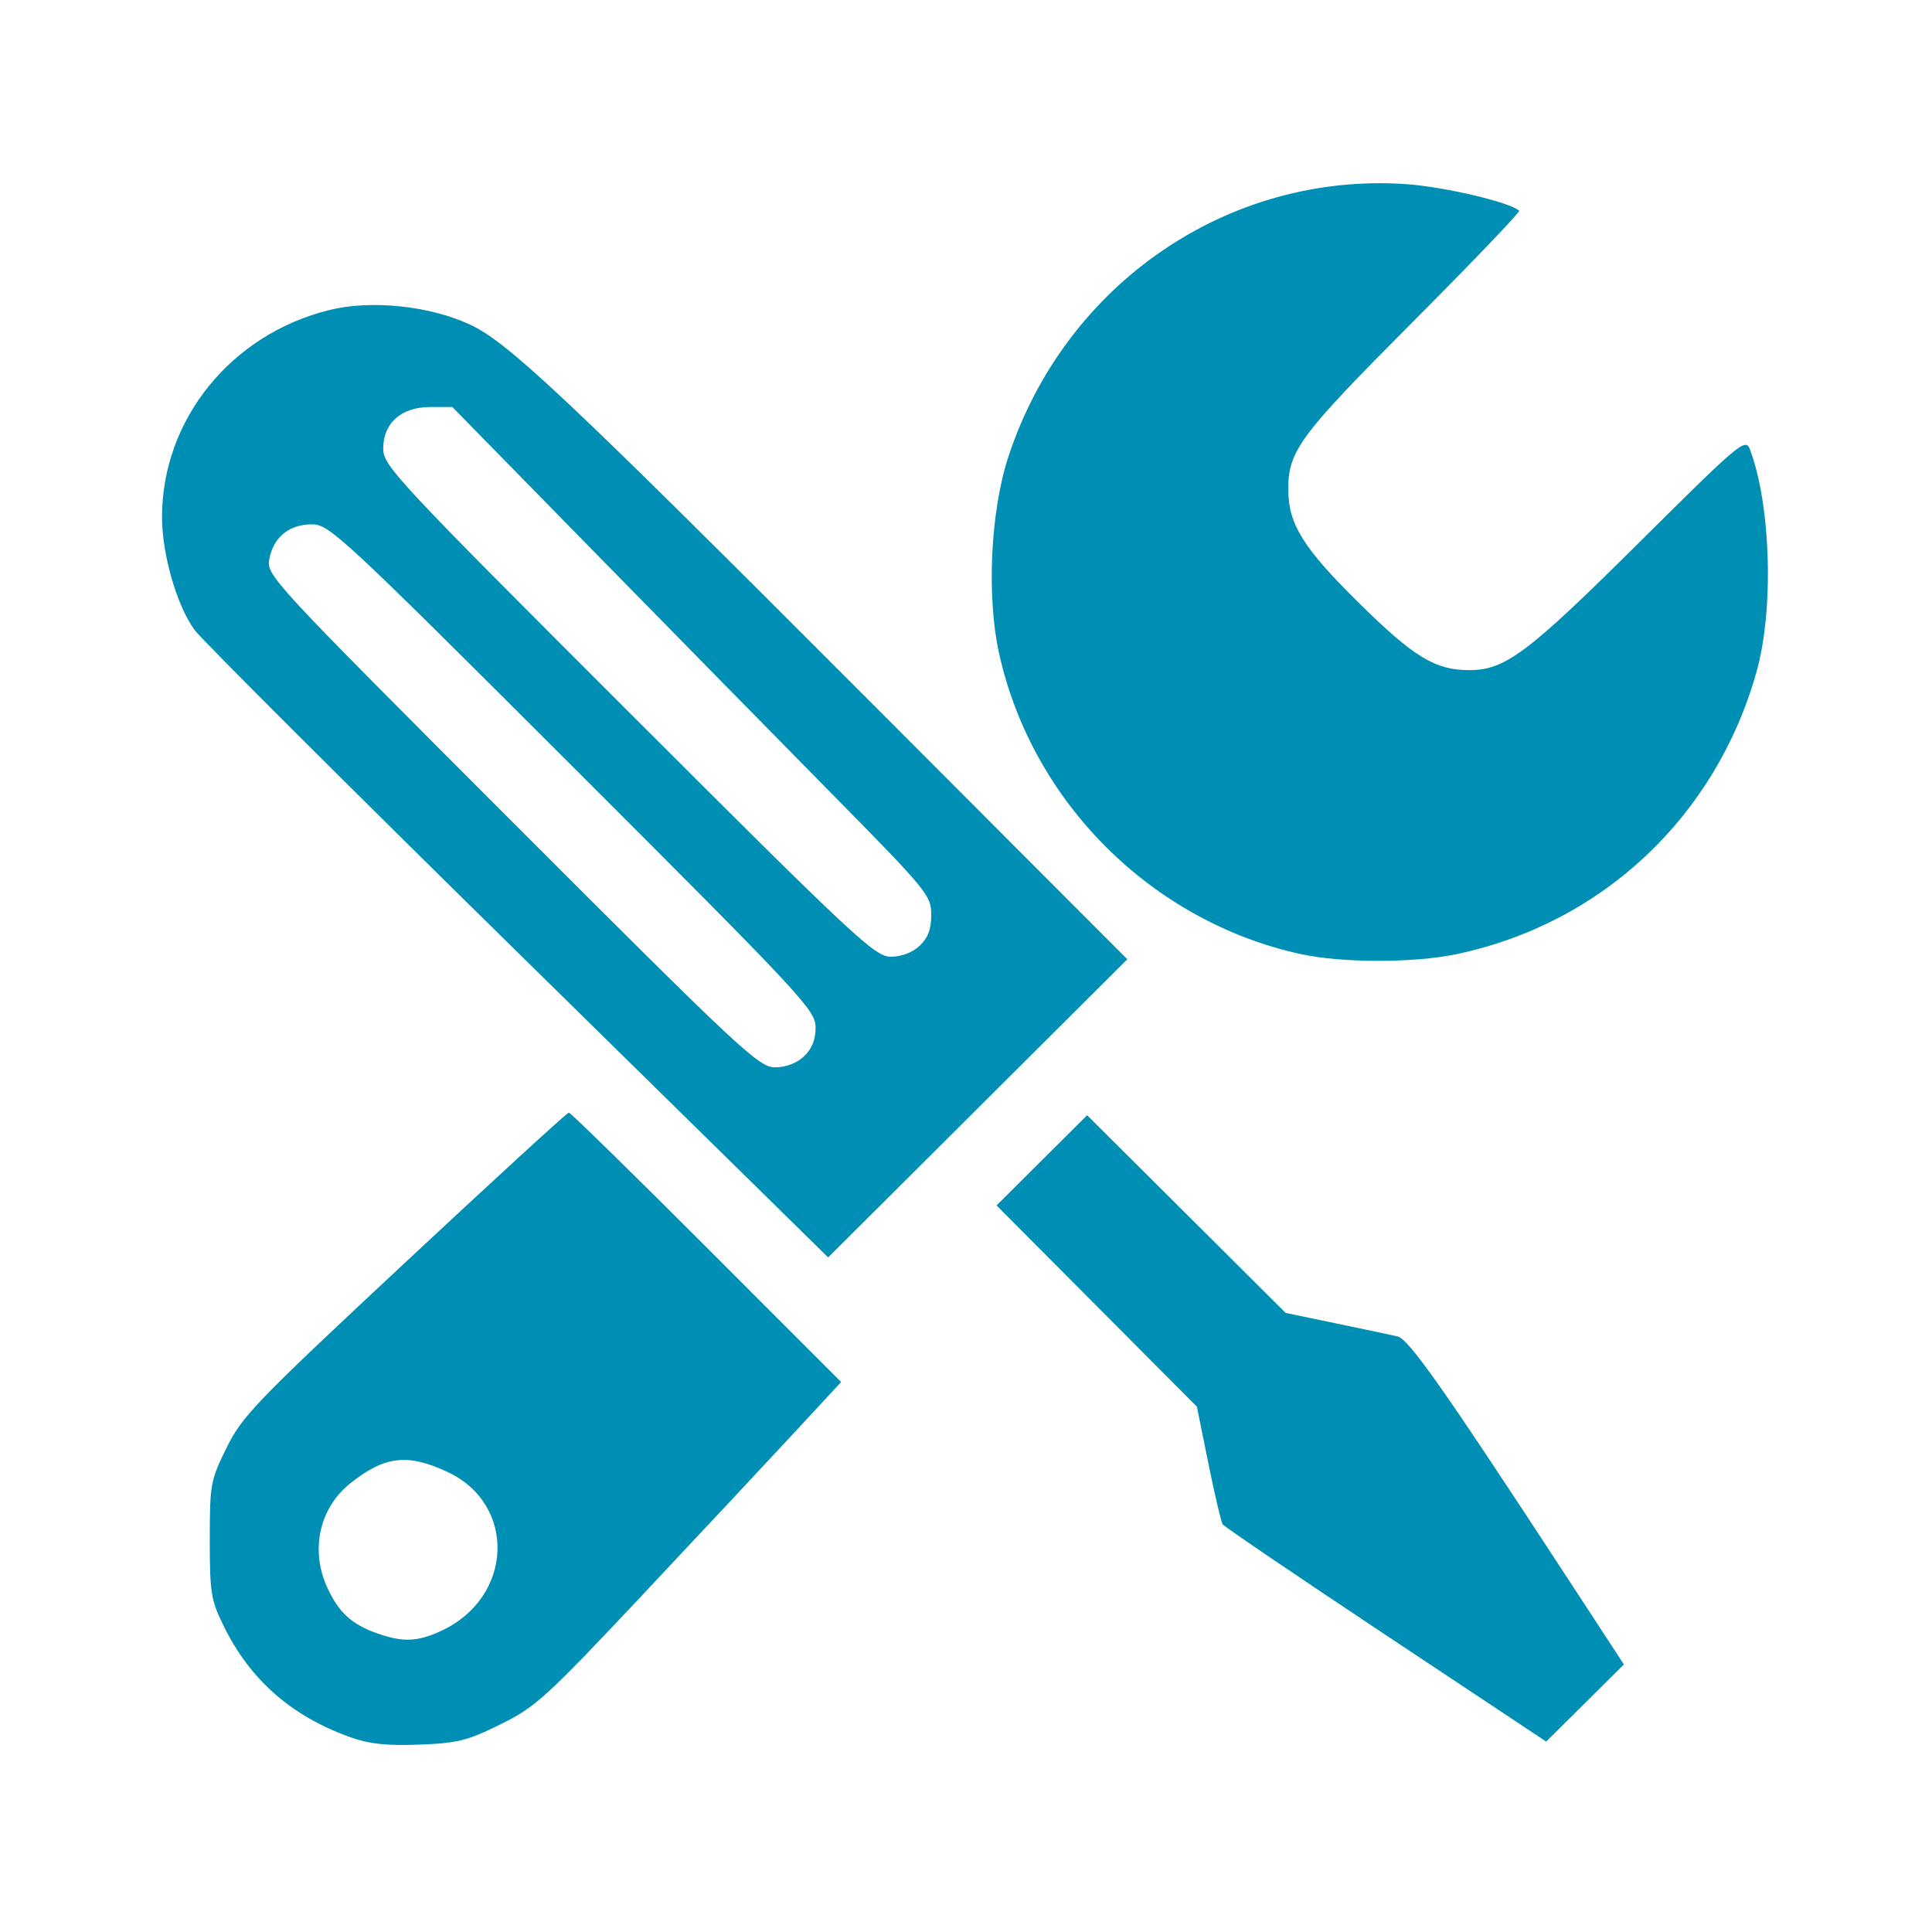 <?xml version="1.0" encoding="UTF-8" standalone="no"?>
<svg
   xmlns:ooo="http://xml.openoffice.org/svg/export"
   xmlns:dc="http://purl.org/dc/elements/1.1/"
   xmlns:cc="http://creativecommons.org/ns#"
   xmlns:rdf="http://www.w3.org/1999/02/22-rdf-syntax-ns#"
   xmlns:svg="http://www.w3.org/2000/svg"
   xmlns="http://www.w3.org/2000/svg"
   xmlns:sodipodi="http://sodipodi.sourceforge.net/DTD/sodipodi-0.dtd"
   xmlns:inkscape="http://www.inkscape.org/namespaces/inkscape"
   version="1.2"
   width="12.96mm"
   height="12.96mm"
   viewBox="0 0 1296 1296"
   preserveAspectRatio="xMidYMid"
   fill-rule="evenodd"
   stroke-width="28.222"
   stroke-linejoin="round"
   xml:space="preserve"
   id="svg72"
   sodipodi:docname="icon.svg"
   inkscape:export-filename="C:\Users\Formacion\Desktop\iconos Adaptable\Gris oscuro\pix_plugins\mod\workshop\icon.png"
   inkscape:export-xdpi="94.07"
   inkscape:export-ydpi="94.07"
   inkscape:version="1.0.1 (3bc2e813f5, 2020-09-07)"><sodipodi:namedview
   pagecolor="#ffffff"
   bordercolor="#666666"
   borderopacity="1"
   objecttolerance="10"
   gridtolerance="10"
   guidetolerance="10"
   inkscape:pageopacity="0"
   inkscape:pageshadow="2"
   inkscape:window-width="1366"
   inkscape:window-height="705"
   id="namedview74"
   showgrid="false"
   inkscape:zoom="5.4917375"
   inkscape:cx="24.491339"
   inkscape:cy="24.491339"
   inkscape:window-x="-8"
   inkscape:window-y="-8"
   inkscape:window-maximized="1"
   inkscape:current-layer="svg72"
   inkscape:document-rotation="0" />
 <defs
   class="ClipPathGroup"
   id="defs8">
  <clipPath
   id="presentation_clip_path"
   clipPathUnits="userSpaceOnUse">
   <rect
   x="0"
   y="0"
   width="1296"
   height="1296"
   id="rect2" />
  </clipPath>
  <clipPath
   id="presentation_clip_path_shrink"
   clipPathUnits="userSpaceOnUse">
   <rect
   x="1"
   y="1"
   width="1294"
   height="1294"
   id="rect5" />
  </clipPath>
 </defs>
 <defs
   class="TextShapeIndex"
   id="defs12">
  <g
   ooo:slide="id1"
   ooo:id-list="id3"
   id="g10" />
 </defs>
 <defs
   class="EmbeddedBulletChars"
   id="defs44">
  <g
   id="bullet-char-template-57356"
   transform="scale(0,-0)">
   <path
   d="M 580,1141 L 1163,571 580,0 -4,571 580,1141 Z"
   id="path14" />
  </g>
  <g
   id="bullet-char-template-57354"
   transform="scale(0,-0)">
   <path
   d="M 8,1128 L 1137,1128 1137,0 8,0 8,1128 Z"
   id="path17" />
  </g>
  <g
   id="bullet-char-template-10146"
   transform="scale(0,-0)">
   <path
   d="M 174,0 L 602,739 174,1481 1456,739 174,0 Z M 1358,739 L 309,1346 659,739 1358,739 Z"
   id="path20" />
  </g>
  <g
   id="bullet-char-template-10132"
   transform="scale(0,-0)">
   <path
   d="M 2015,739 L 1276,0 717,0 1260,543 174,543 174,936 1260,936 717,1481 1274,1481 2015,739 Z"
   id="path23" />
  </g>
  <g
   id="bullet-char-template-10007"
   transform="scale(0,-0)">
   <path
   d="M 0,-2 C -7,14 -16,27 -25,37 L 356,567 C 262,823 215,952 215,954 215,979 228,992 255,992 264,992 276,990 289,987 310,991 331,999 354,1012 L 381,999 492,748 772,1049 836,1024 860,1049 C 881,1039 901,1025 922,1006 886,937 835,863 770,784 769,783 710,716 594,584 L 774,223 C 774,196 753,168 711,139 L 727,119 C 717,90 699,76 672,76 641,76 570,178 457,381 L 164,-76 C 142,-110 111,-127 72,-127 30,-127 9,-110 8,-76 1,-67 -2,-52 -2,-32 -2,-23 -1,-13 0,-2 Z"
   id="path26" />
  </g>
  <g
   id="bullet-char-template-10004"
   transform="scale(0,-0)">
   <path
   d="M 285,-33 C 182,-33 111,30 74,156 52,228 41,333 41,471 41,549 55,616 82,672 116,743 169,778 240,778 293,778 328,747 346,684 L 369,508 C 377,444 397,411 428,410 L 1163,1116 C 1174,1127 1196,1133 1229,1133 1271,1133 1292,1118 1292,1087 L 1292,965 C 1292,929 1282,901 1262,881 L 442,47 C 390,-6 338,-33 285,-33 Z"
   id="path29" />
  </g>
  <g
   id="bullet-char-template-9679"
   transform="scale(0,-0)">
   <path
   d="M 813,0 C 632,0 489,54 383,161 276,268 223,411 223,592 223,773 276,916 383,1023 489,1130 632,1184 813,1184 992,1184 1136,1130 1245,1023 1353,916 1407,772 1407,592 1407,412 1353,268 1245,161 1136,54 992,0 813,0 Z"
   id="path32" />
  </g>
  <g
   id="bullet-char-template-8226"
   transform="scale(0,-0)">
   <path
   d="M 346,457 C 273,457 209,483 155,535 101,586 74,649 74,723 74,796 101,859 155,911 209,963 273,989 346,989 419,989 480,963 531,910 582,859 608,796 608,723 608,648 583,586 532,535 482,483 420,457 346,457 Z"
   id="path35" />
  </g>
  <g
   id="bullet-char-template-8211"
   transform="scale(0,-0)">
   <path
   d="M -4,459 L 1135,459 1135,606 -4,606 -4,459 Z"
   id="path38" />
  </g>
  <g
   id="bullet-char-template-61548"
   transform="scale(0,-0)">
   <path
   d="M 173,740 C 173,903 231,1043 346,1159 462,1274 601,1332 765,1332 928,1332 1067,1274 1183,1159 1299,1043 1357,903 1357,740 1357,577 1299,437 1183,322 1067,206 928,148 765,148 601,148 462,206 346,322 231,437 173,577 173,740 Z"
   id="path41" />
  </g>
 </defs>
 <defs
   class="TextEmbeddedBitmaps"
   id="defs46" />
 <g
   id="g51">
  <g
   id="id2"
   class="Master_Slide">
   <g
   id="bg-id2"
   class="Background" />
   <g
   id="bo-id2"
   class="BackgroundObjects" />
  </g>
 </g>
 
<path
   style="fill:#008fb4;stroke-width:95.179"
   d="M 872.357,639.974 C 772.426,618.024 692.258,538.044 670.182,438.274 661.713,400 664.446,342.732 676.484,306.203 714.644,190.409 823.704,115.559 942.733,123.472 c 25.629,1.704 70.453,12.215 76.331,17.899 0.822,0.795 -31.347,34.414 -71.487,74.708 -76.251,76.543 -83.518,86.371 -83.382,112.78 0.119,22.889 10.227,38.991 47.622,75.855 36.606,36.085 50.977,44.82 73.74,44.82 24.112,0 39.171,-11.3 113.652,-85.284 67.936,-67.482 71.678,-70.634 74.629,-62.86 14.089,37.121 16.204,107.396 4.489,149.152 -27.267,97.187 -103.391,168.876 -201.227,189.501 -28.68,6.046 -77.042,6.014 -104.742,-0.07 z"
   id="path53" /><path
   style="fill:#008fb4;stroke-width:95.179"
   d="M 347.31,638.922 C 232.785,526.412 135.226,429.06 130.513,422.586 c -11.912,-16.362 -21.831,-50.734 -21.831,-75.656 0,-65.441 46.251,-122.681 112.299,-138.98 27.841,-6.871 66.65,-2.903 93.911,9.601 25.573,11.73 63.525,47.432 265.1,249.386 L 756.209,643.485 655.873,743.486 555.537,843.487 Z m 191.99,69.706 c 5.347,-5.024 7.805,-11.145 7.805,-19.439 0,-11.479 -8.429,-20.528 -162.804,-174.782 C 229.549,359.776 220.895,351.732 209.306,351.732 c -15.259,0 -25.764,8.471 -28.584,23.048 -2.151,11.12 -0.352,13.069 162.666,176.213 153.847,153.966 165.617,164.968 176.474,164.968 7.302,0 14.539,-2.73 19.438,-7.333 z m 77.567,-74.195 c 5.636,-5.294 7.805,-11.083 7.805,-20.821 0,-13.011 -2.42,-15.944 -68.384,-82.881 C 518.678,492.565 446.402,418.971 395.675,367.189 l -92.229,-94.149 h -14.784 c -19.514,0 -31.591,10.664 -31.591,27.895 0,11.48 8.496,20.594 164.489,176.468 152.76,152.643 165.31,164.362 175.995,164.362 7.172,0 14.446,-2.762 19.311,-7.333 z"
   id="path55" /><path
   style="fill:#008fb4;stroke-width:95.179"
   d="m 929.6,1096.809 c -59.2,-39.314 -108.461,-72.757 -109.47,-74.318 -1.008,-1.561 -5.305,-19.949 -9.548,-40.863 l -7.715,-38.025 -67.196,-67.5 -67.196,-67.5 30.392,-30.251 30.392,-30.251 66.587,66.305 66.587,66.305 33.725,7.018 c 18.549,3.86 37.136,7.795 41.305,8.745 7.584,1.727 30.817,34.813 116.302,165.621 l 35.559,54.413 -26.044,25.891 -26.044,25.891 z"
   id="path58" /><path
   style="fill:#008fb4;stroke-width:95.179"
   d="m 235.106,1165.376 c -39.624,-14.161 -67.267,-38.419 -85.067,-74.651 -8.539,-17.381 -9.318,-22.215 -9.318,-57.822 0,-37.251 0.466,-39.801 11.287,-61.781 10.441,-21.209 19.389,-30.49 119.419,-123.868 59.473,-55.518 109.038,-100.941 110.146,-100.941 1.108,0 42.661,40.667 92.34,90.372 l 90.325,90.372 -31.074,33.567 c -17.09,18.462 -62.762,67.292 -101.491,108.511 -65.437,69.643 -72.215,75.832 -95.831,87.504 -22.362,11.052 -28.921,12.693 -54.621,13.67 -21.774,0.828 -33.51,-0.428 -46.114,-4.932 z m 60.749,-71.326 c 48.555,-22.41 50.989,-84.95 4.153,-106.755 -26.666,-12.415 -42.059,-10.596 -64.96,7.677 -20.864,16.648 -27.079,44.774 -15.476,70.041 7.592,16.532 16.255,24.532 33.061,30.525 17.427,6.215 27.266,5.876 43.223,-1.488 z"
   id="path60" /></svg>
